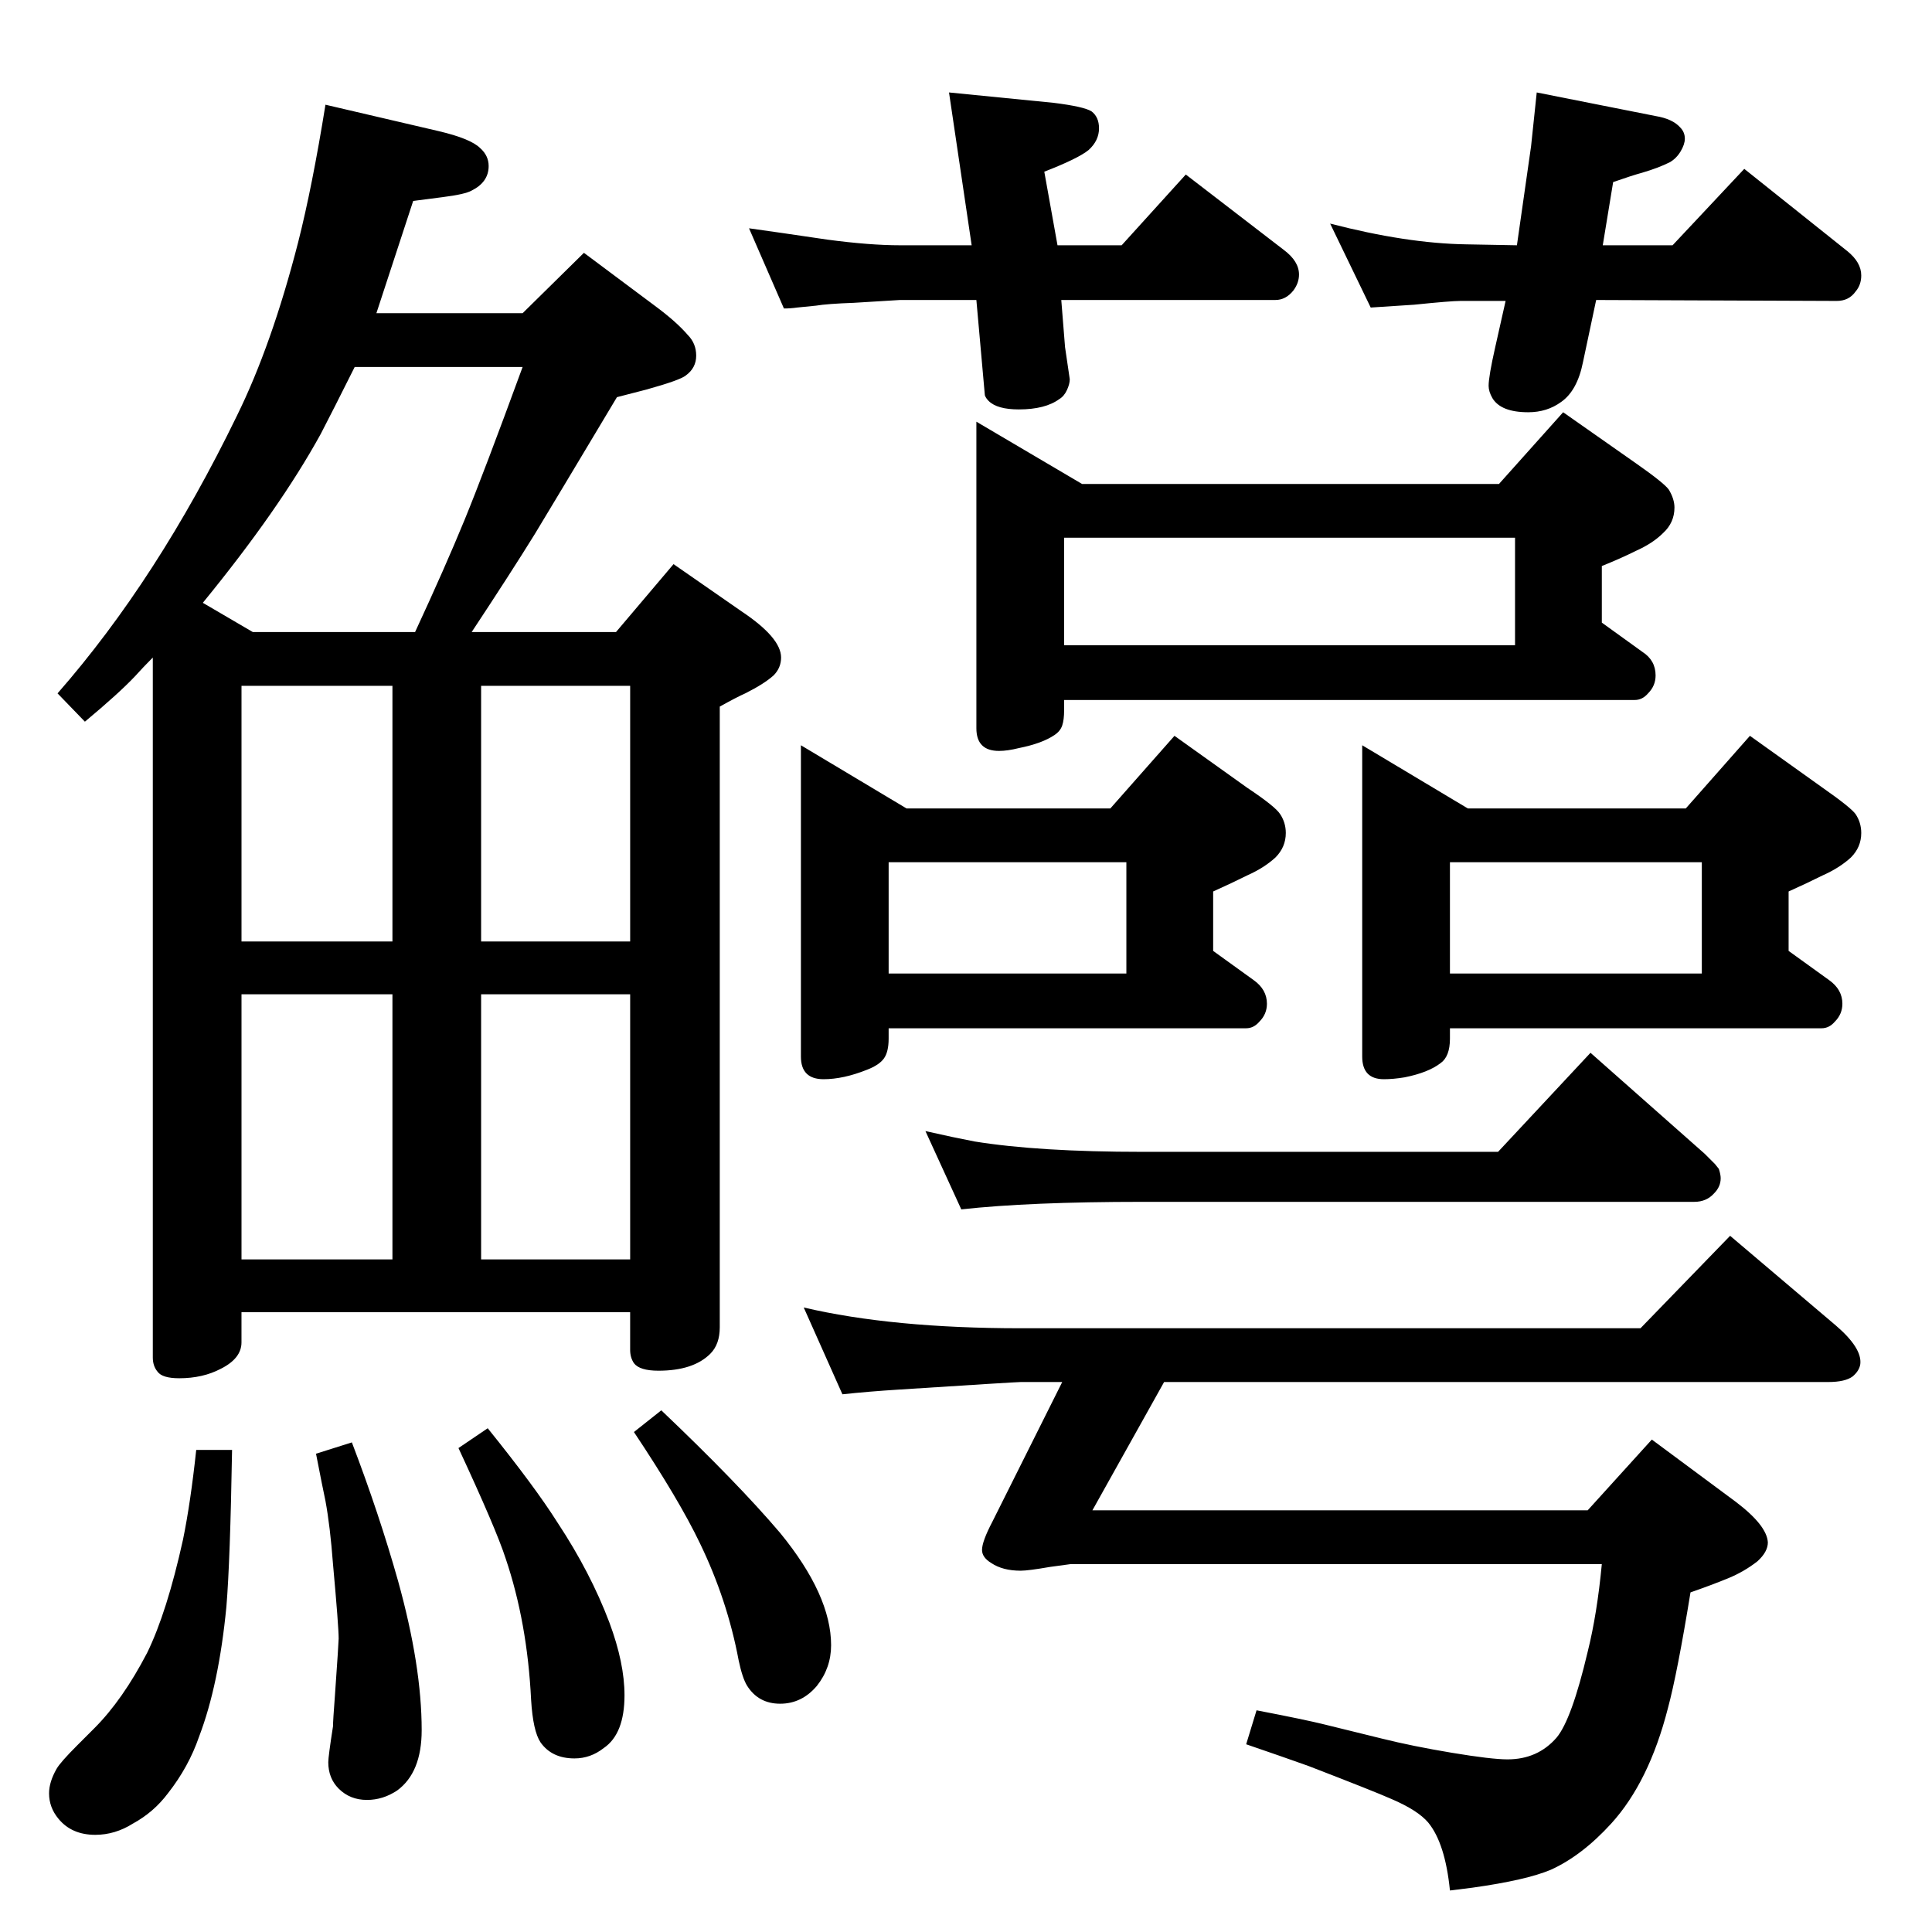 <?xml version="1.0" standalone="no"?>
<!DOCTYPE svg PUBLIC "-//W3C//DTD SVG 1.1//EN" "http://www.w3.org/Graphics/SVG/1.1/DTD/svg11.dtd" >
<svg xmlns="http://www.w3.org/2000/svg" xmlns:xlink="http://www.w3.org/1999/xlink" version="1.1" viewBox="0 -339 2048 2048">
  <g transform="matrix(1 0 0 -1 0 1709)">
   <path fill="currentColor"
d="M1699 1788h74l76 81l109 -87q15 -12 15 -26q0 -10 -6 -17q-7 -10 -20 -10l-255 1l-14 -66q-6 -30 -23 -42q-15 -11 -35 -11q-29 0 -38 15q-4 7 -4 13q0 10 7 41l11 49h-48q-10 0 -49 -4q-15 -1 -46 -3l-43 89q81 -21 144 -22l54 -1l15 105l6 57l126 -25q18 -3 26 -12
q5 -5 5 -12q0 -6 -4.5 -13.5t-11.5 -11.5q-12 -6 -29 -11q-11 -3 -31 -10zM1121 1788h68l68 75l104 -80q16 -12 16 -26q0 -9 -6 -17q-8 -10 -19 -10h-227l4 -50l5 -34q0 -5 -3 -11.5t-8 -9.5q-15 -11 -43 -11q-23 0 -32 9q-3 3 -4 6l-9 101h-81l-49 -3q-28 -1 -40 -3l-20 -2
q-7 -1 -14 -1l-37 85q29 -4 83 -12q45 -6 77 -6h76l-24 162l111 -11q32 -4 40 -9q8 -6 8 -18q0 -13 -11 -23q-11 -9 -47 -23zM1589 1535l68 76l77 -54q30 -21 35 -28q6 -10 6 -19q0 -16 -12 -27q-11 -11 -29 -19q-16 -8 -36 -16v-60l43 -31q14 -9 14 -25q0 -11 -8 -19
q-6 -7 -14 -7h-605v-11q0 -10 -2 -16t-8 -10q-13 -9 -38 -14q-12 -3 -21 -3q-24 0 -24 24v325l112 -66h442zM1606 1478h-478v-114h478v114zM1787 1191l68 77l77 -55q30 -21 35 -28q6 -9 6 -20q0 -15 -11 -26q-12 -11 -30 -19q-16 -8 -36 -17v-63l43 -31q14 -10 14 -25
q0 -11 -8 -19q-6 -7 -14 -7h-394v-11q0 -19 -10 -26q-13 -10 -38 -15q-12 -2 -22 -2q-23 0 -23 24v330l112 -67h231zM1804 1134h-267v-118h267v118zM1177 1191l68 77l77 -55q30 -20 35 -28q6 -9 6 -20q0 -15 -11 -26q-12 -11 -30 -19q-16 -8 -36 -17v-63l43 -31
q14 -10 14 -25q0 -11 -8 -19q-6 -7 -14 -7h-379v-11q0 -14 -5 -21t-18 -12q-25 -10 -46 -10q-24 0 -24 24v330l112 -67h216zM1194 1134h-252v-118h252v118zM1019 766l-38 83q31 -7 52 -11q68 -11 178 -11h377l98 105l121 -107l11 -11t4 -5q2 -6 2 -10q0 -9 -7 -16
q-8 -9 -21 -9h-585q-120 0 -192 -8zM1683 447l68 75l89 -66q33 -25 34 -43q0 -10 -11 -20q-14 -11 -31 -18t-40 -15q-14 -86 -24 -123q-20 -78 -60 -122q-31 -34 -64 -49q-26 -11 -83 -19l-24 -3q-5 50 -23 72q-11 13 -39 25q-18 8 -88 35q-28 10 -66 23l11 36
q52 -10 72 -15l61 -15q32 -8 74 -15t59 -7q32 0 52 23q16 19 33 91q10 40 15 93h-563q-15 -2 -22 -3q-23 -4 -31 -4q-19 0 -31 8q-10 6 -10 14q0 9 11 30l74 148h-44q-5 0 -129 -8q-32 -2 -60 -5l-41 92q94 -22 230 -22h657l95 98l112 -95q28 -24 26 -41q-1 -7 -8 -13
q-8 -6 -26 -6h-704l-76 -136h525zM162 1351q-10 -10 -19 -20q-17 -18 -53 -48l-29 30q106 121 190 294q37 75 65 184q15 59 29 146l120 -28q34 -8 44 -18q9 -8 9 -19q0 -17 -18 -26q-7 -4 -31 -7l-31 -4l-39 -119h155l65 64l75 -56q23 -17 35 -31q9 -9 9 -22t-11 -21
q-6 -5 -42 -15l-31 -8q-70 -117 -87 -145q-26 -42 -67 -104h153l61 72l72 -50q42 -28 42 -49q0 -11 -8 -19q-10 -9 -30 -19q-9 -4 -27 -14v-658q0 -18 -10 -28q-18 -18 -55 -18q-20 0 -26 8q-4 6 -4 14v40h-412v-32q0 -17 -22 -28q-19 -10 -44 -10q-18 0 -23 7q-5 6 -5 15
v742zM215 1409l53 -31h172q32 69 52.5 119t61.5 162h-178q-23 -46 -36 -71q-44 -80 -125 -179zM510 1321v-271h158v271h-158zM256 1050h160v271h-160v-271zM256 994v-281h160v281h-160zM668 994h-158v-281h158v281zM701 553q81 -77 126 -130q54 -66 54 -119q0 -24 -15 -43
q-16 -19 -39 -19t-35 19q-5 8 -9 27q-12 64 -41 124q-22 46 -70 118zM517 534q50 -62 74 -100q35 -53 55 -106q16 -43 16 -77q0 -41 -22 -56q-14 -11 -31 -11q-24 0 -36 17q-8 12 -10 45q-4 82 -27 150q-10 31 -50 117zM373 519q29 -76 49 -147q25 -90 25 -158
q0 -45 -26 -64q-15 -10 -32 -10q-18 0 -30 12q-11 11 -11 28q0 6 5 38q0 6 2 32q4 57 4 61q0 13 -6 79q-3 40 -8 67q-3 14 -10 50zM208 511h38q-2 -118 -6 -166q-8 -83 -29 -138q-11 -32 -33 -60q-15 -20 -37 -32q-19 -12 -40 -12q-25 0 -39 17q-10 12 -10 27q0 12 8 26
q4 7 22 25l18 18q30 30 56 80q21 43 38 120q8 39 14 95z" />
  </g>

</svg>
